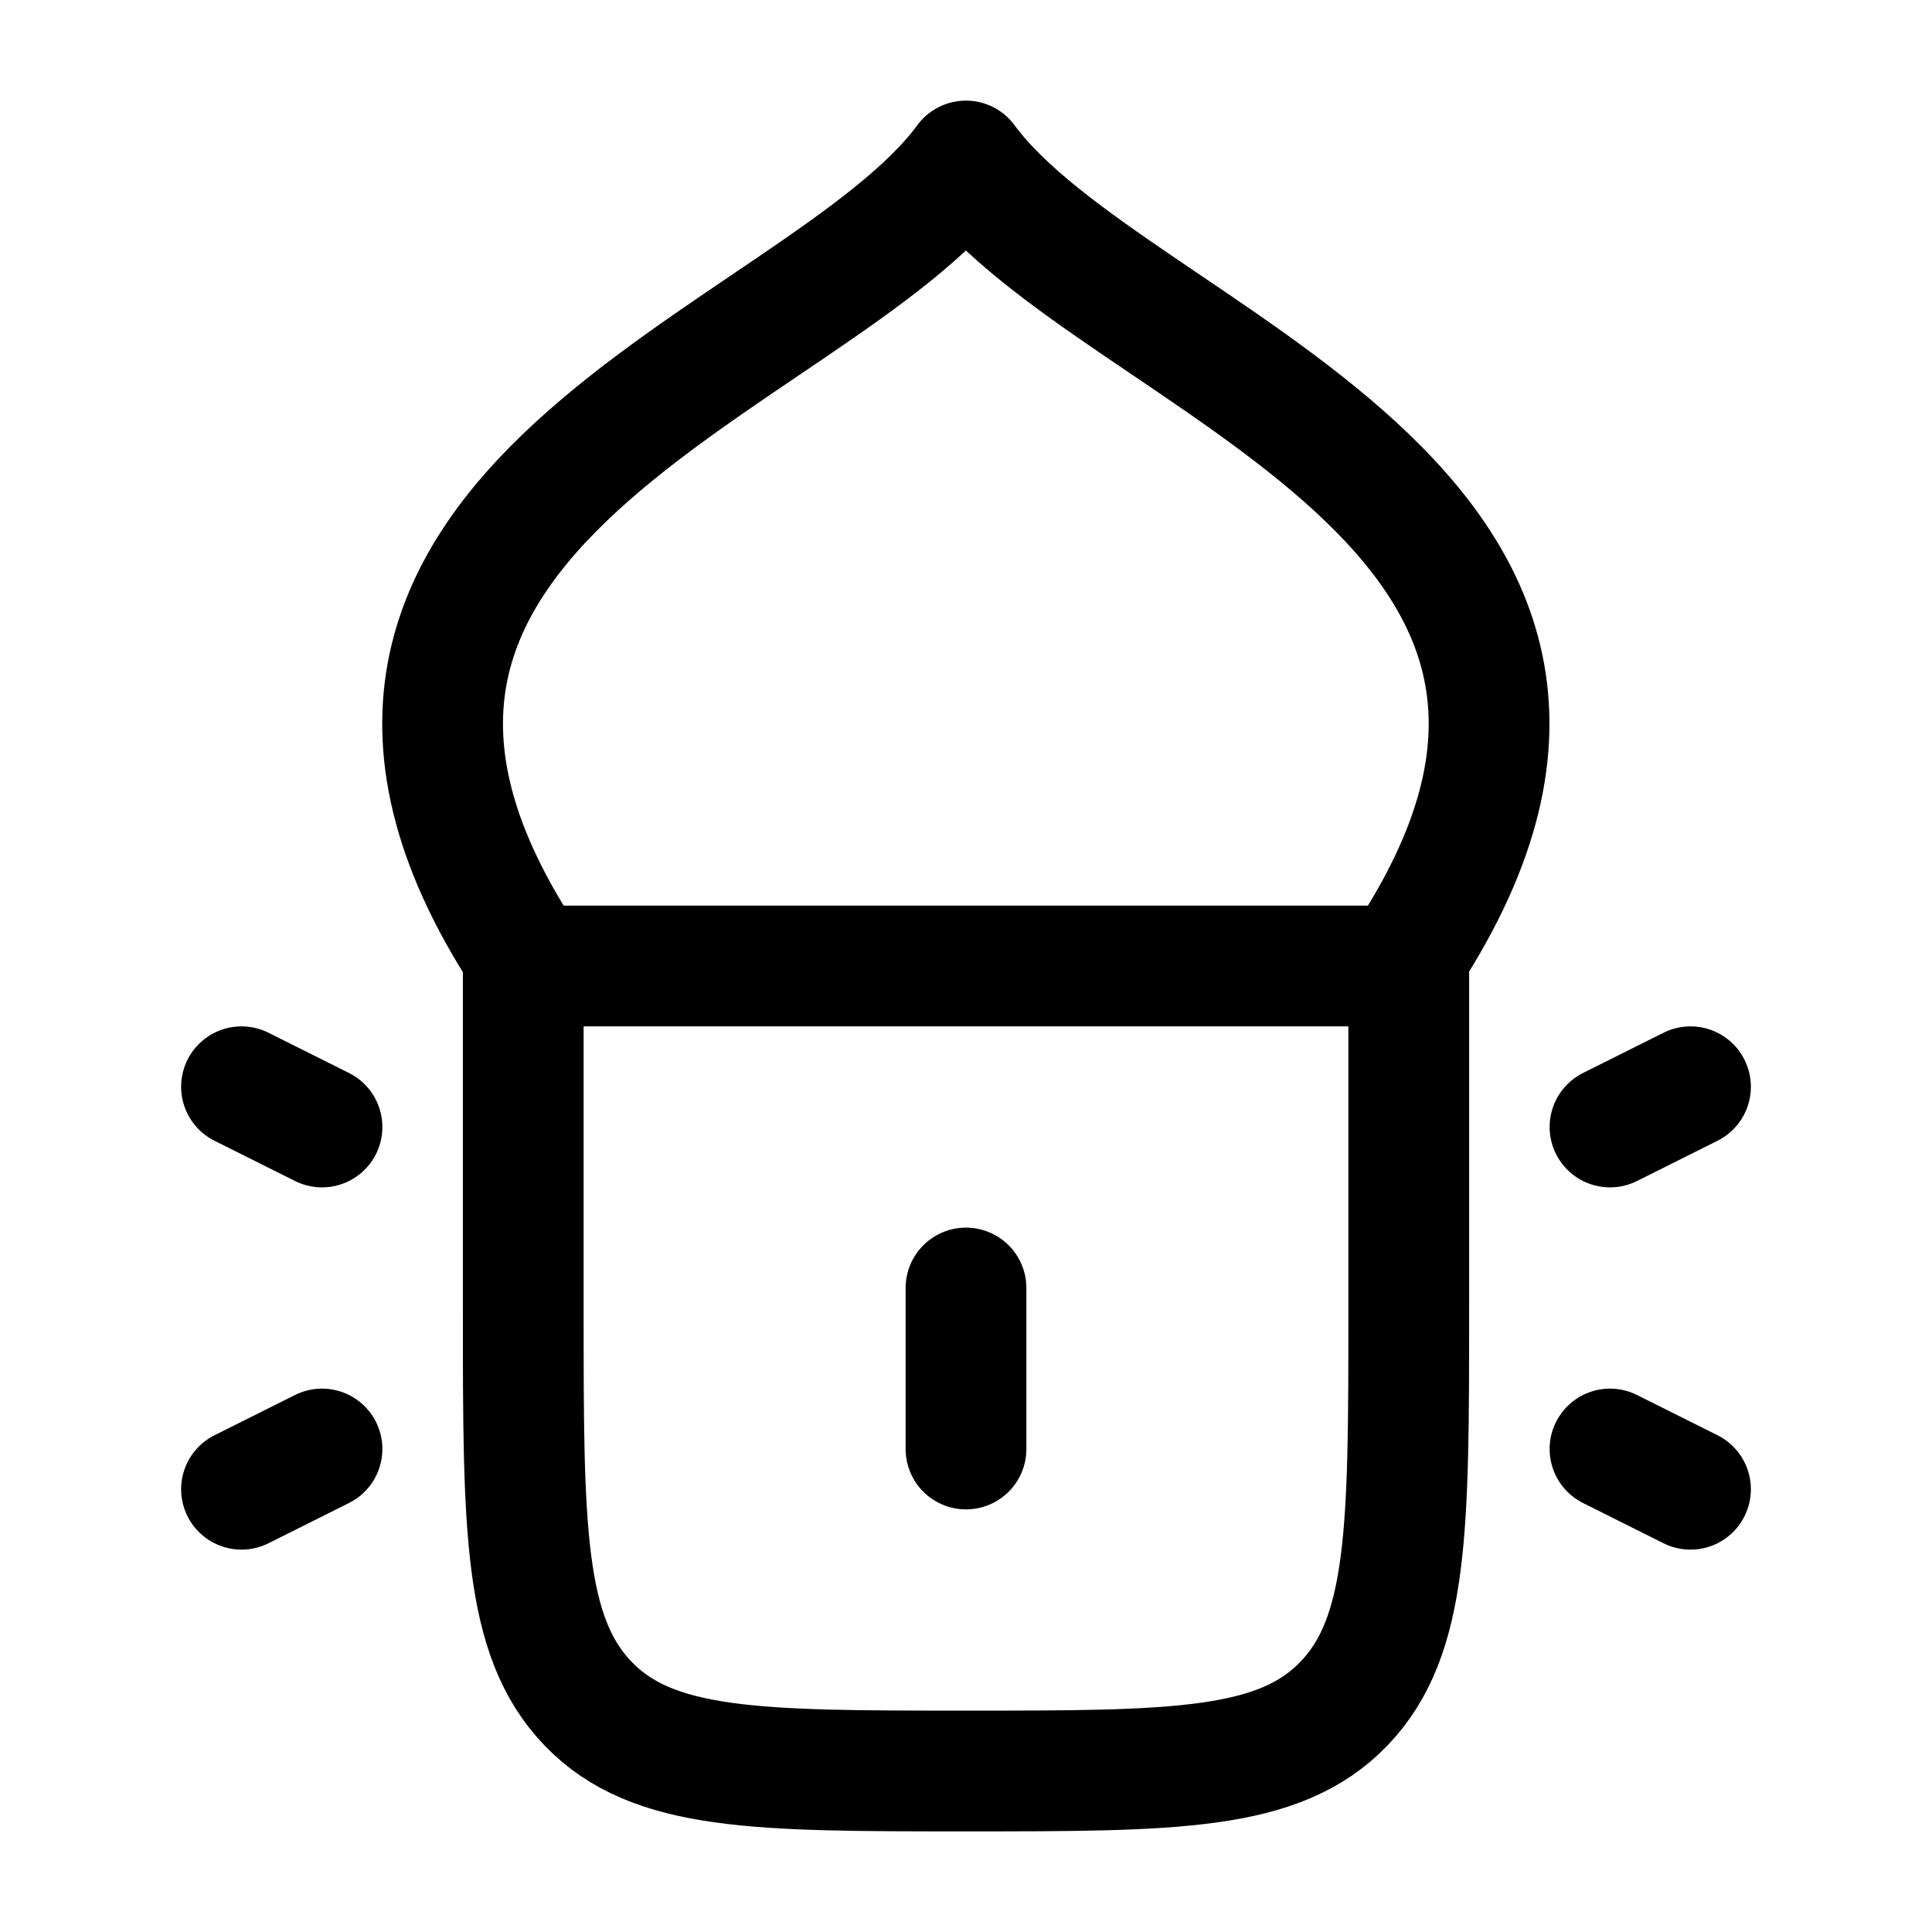 <svg xmlns="http://www.w3.org/2000/svg" width="1em" height="1em" viewBox="0 0 24 24"><g fill="none" stroke="currentColor" stroke-linecap="round" stroke-linejoin="round" stroke-width="1.5" color="currentColor"><path d="M6.593 12c-3.857-5.714 3.573-7.5 5.406-10c1.833 2.5 9.262 4.286 5.403 10zM12 16v2"/><path d="M6.5 12v4.286c0 2.694 0 4.04.805 4.877C8.111 22 9.407 22 12 22s3.89 0 4.695-.837s.805-2.183.805-4.877V12m2.5 2l1-.5M20 18l1 .5M4 14l-1-.5M4 18l-1 .5"/></g></svg>